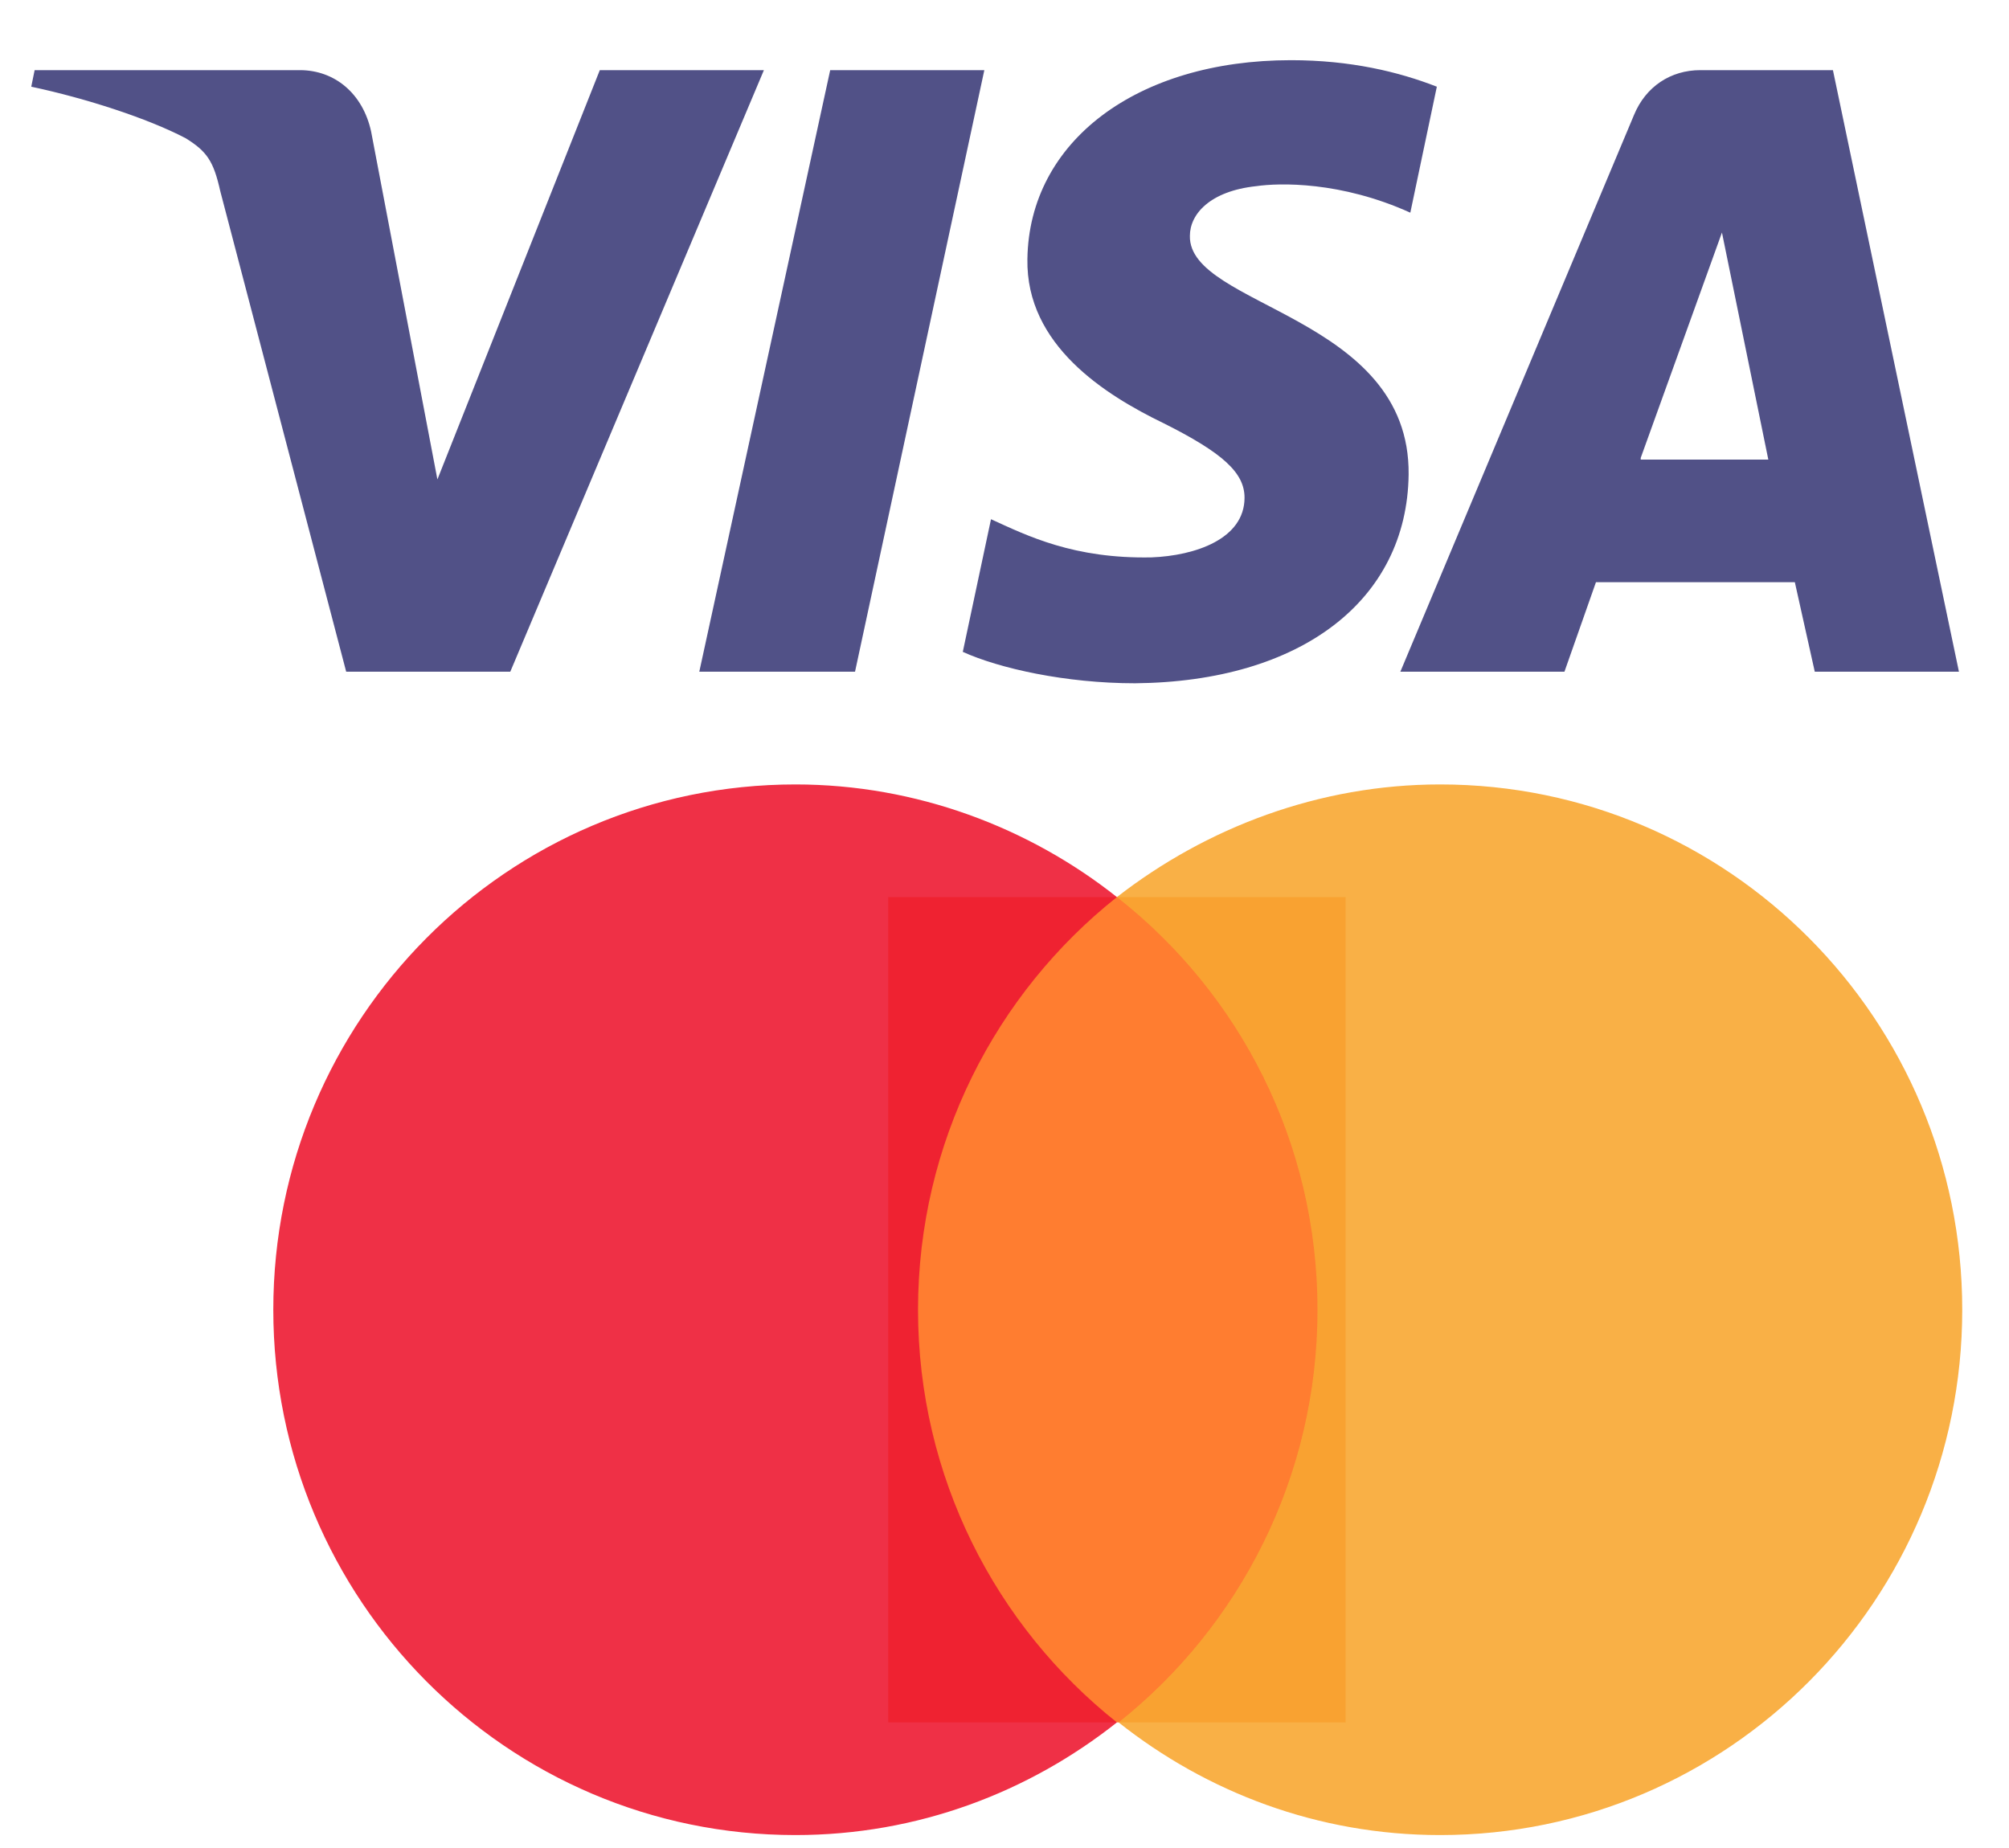 <svg width="25" height="23" viewBox="0 0 25 23" fill="none" xmlns="http://www.w3.org/2000/svg">
<g opacity="0.9">
<path opacity="0.9" fill-rule="evenodd" clip-rule="evenodd" d="M11.053 11.165H16.745V21.437H11.053V11.165Z" fill="#FF5F00"/>
<path opacity="0.9" fill-rule="evenodd" clip-rule="evenodd" d="M11.424 16.301C11.424 14.218 12.393 12.361 13.899 11.165C12.806 10.299 11.403 9.763 9.898 9.763C6.309 9.763 3.401 12.691 3.401 16.301C3.401 19.91 6.309 22.839 9.898 22.839C11.424 22.839 12.806 22.303 13.899 21.437C12.393 20.24 11.424 18.384 11.424 16.301Z" fill="#EB001B"/>
<path opacity="0.9" fill-rule="evenodd" clip-rule="evenodd" d="M24.418 16.301C24.418 19.91 21.51 22.839 17.921 22.839C16.395 22.839 15.013 22.303 13.92 21.437C15.425 20.24 16.395 18.384 16.395 16.301C16.395 14.218 15.425 12.361 13.899 11.165C15.013 10.299 16.416 9.763 17.921 9.763C21.51 9.763 24.418 12.691 24.418 16.301Z" fill="#F79E1B"/>
<path opacity="0.9" d="M12.249 0.873L10.64 8.36H8.702L10.331 0.873H12.249ZM20.417 5.699L21.428 2.894L22.005 5.72H20.417V5.699ZM22.583 8.36H24.377L22.809 0.873H21.159C20.788 0.873 20.479 1.079 20.334 1.43L17.426 8.36H19.468L19.86 7.246H22.335L22.583 8.36ZM17.529 5.906C17.55 3.926 14.786 3.822 14.807 2.935C14.807 2.667 15.054 2.379 15.632 2.317C15.921 2.275 16.684 2.255 17.55 2.647L17.88 1.079C17.406 0.894 16.807 0.749 16.065 0.749C14.147 0.749 12.806 1.76 12.785 3.224C12.765 4.297 13.755 4.916 14.477 5.266C15.219 5.637 15.487 5.885 15.487 6.194C15.487 6.71 14.869 6.916 14.332 6.937C13.363 6.957 12.785 6.669 12.332 6.462L11.981 8.113C12.435 8.319 13.26 8.504 14.126 8.504C16.189 8.484 17.509 7.473 17.529 5.906ZM9.506 0.873L6.35 8.36H4.308L2.741 2.379C2.658 2.007 2.576 1.884 2.308 1.719C1.833 1.471 1.07 1.224 0.389 1.079L0.431 0.873H3.731C4.164 0.873 4.514 1.162 4.618 1.636L5.443 5.967L7.464 0.873H9.506Z" fill="#2A2A6C"/>
</g>
</svg>
